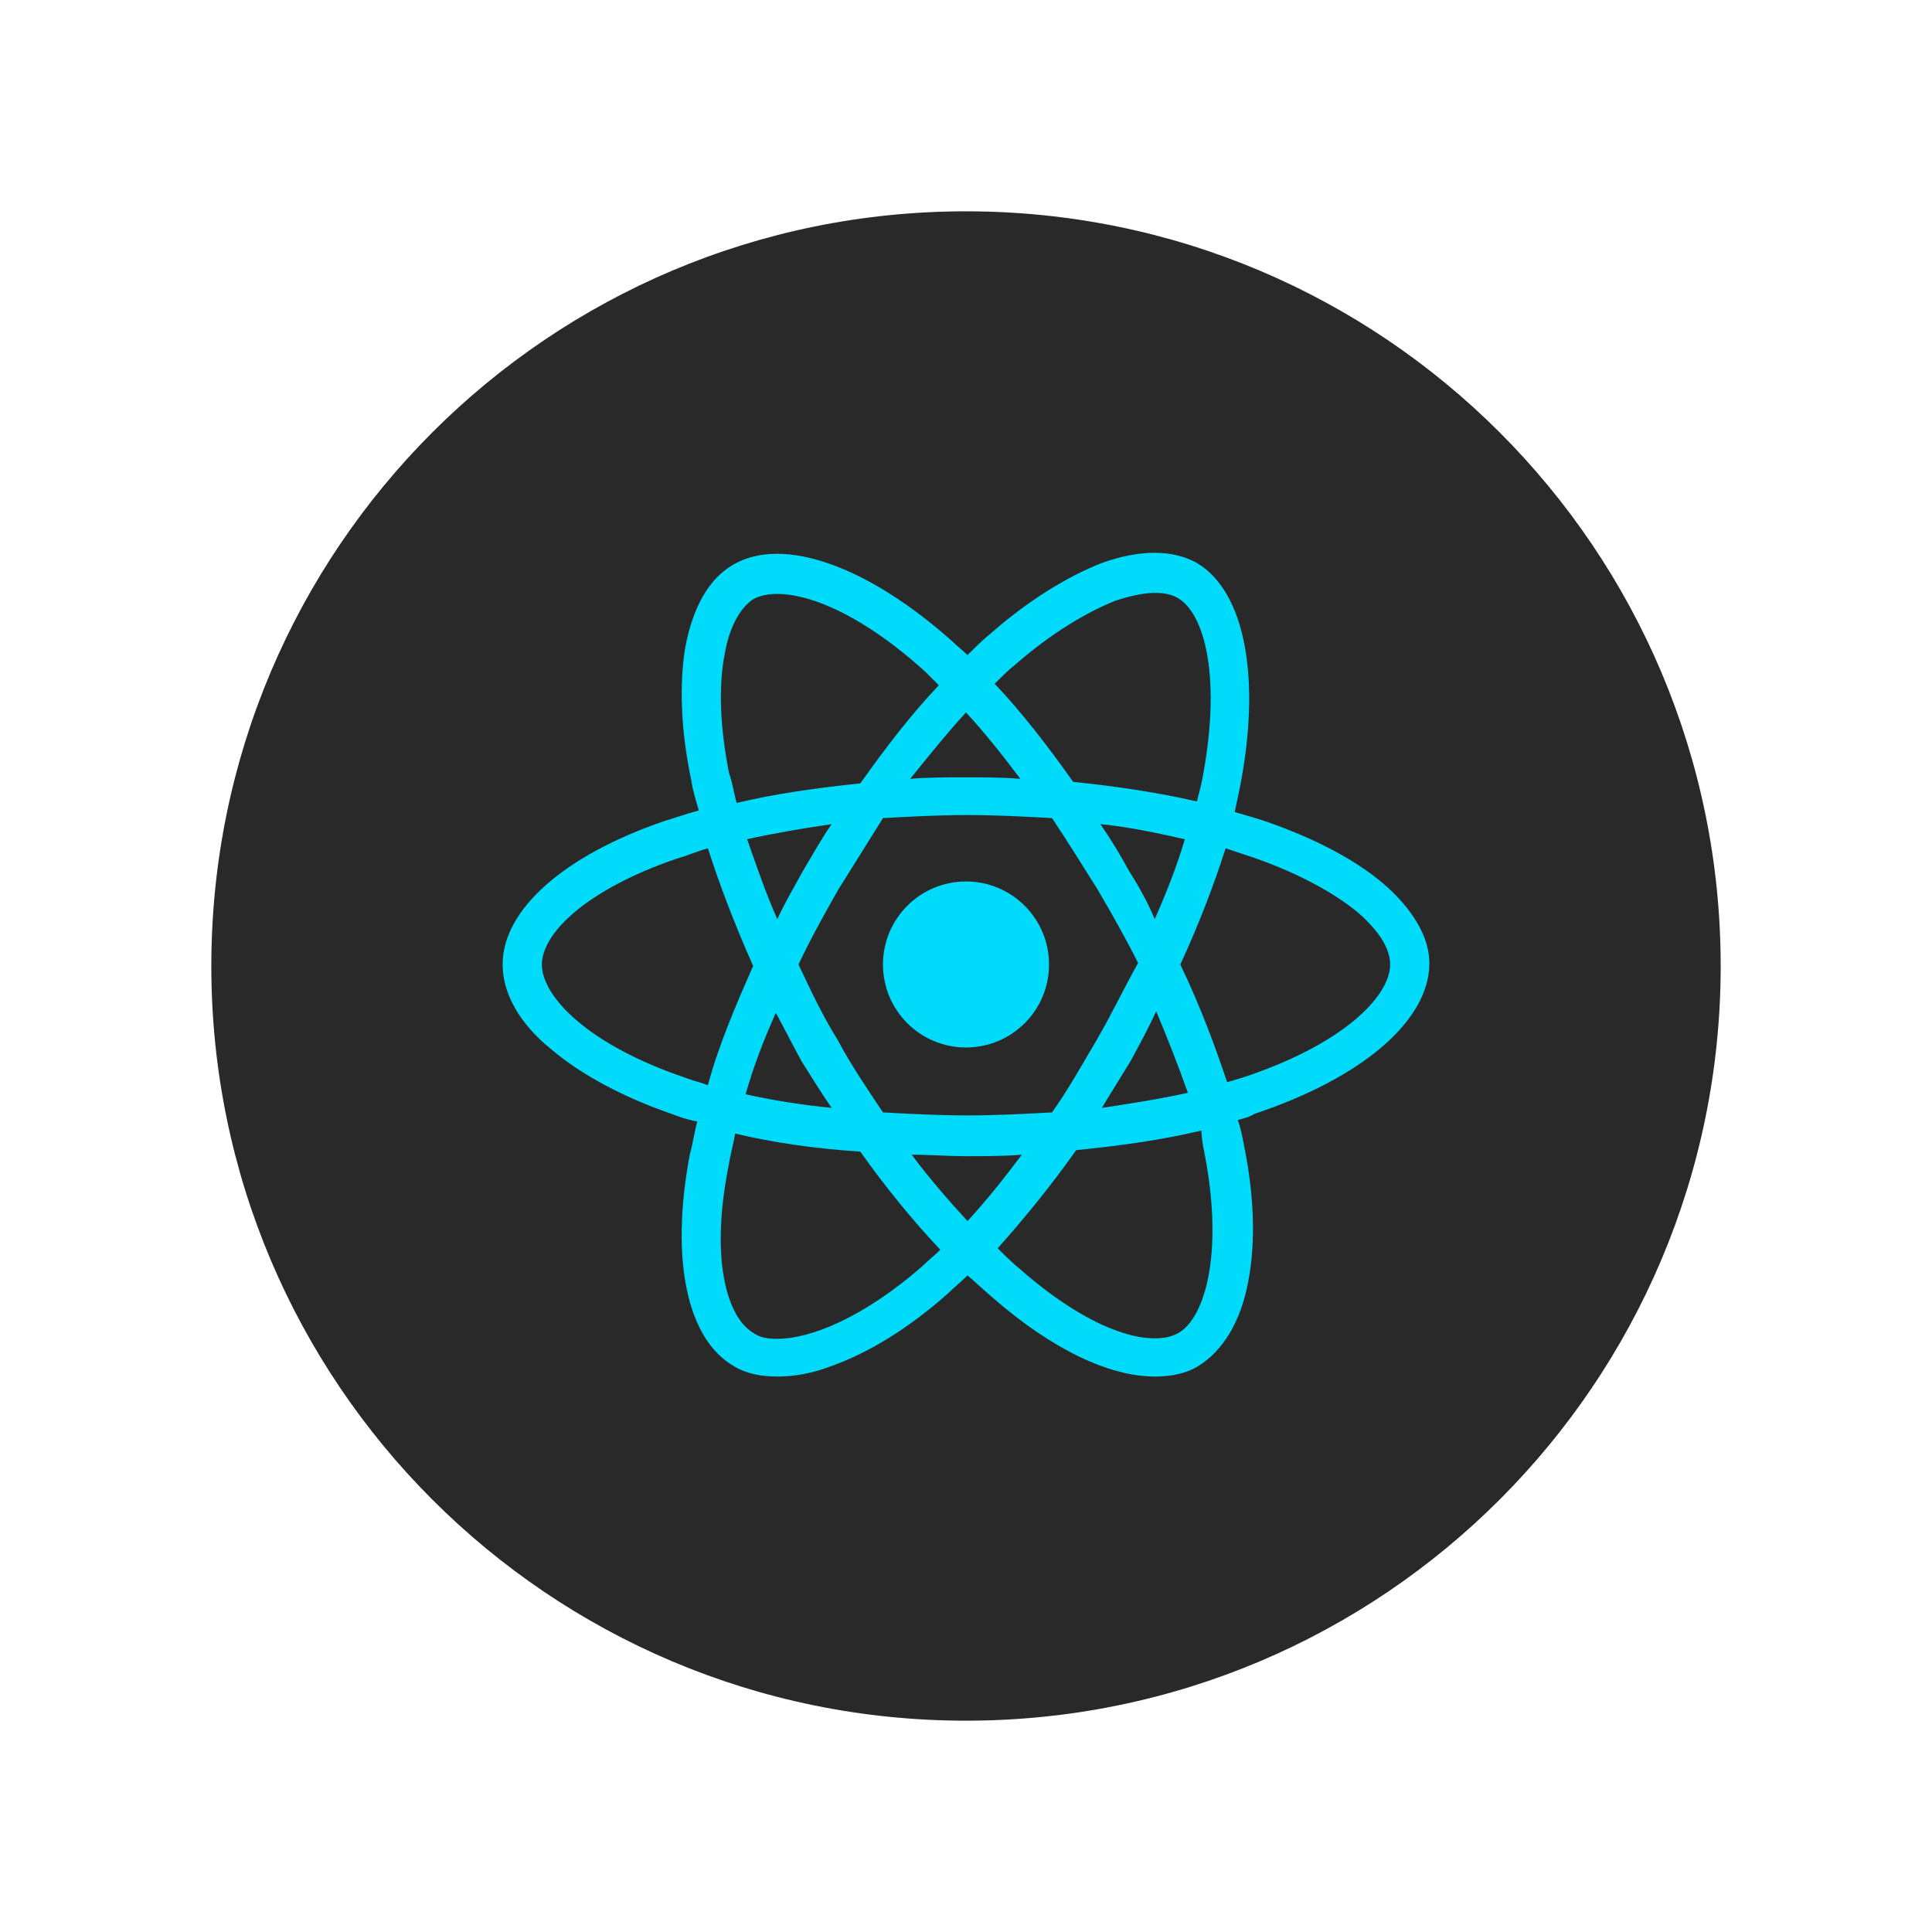 <svg width="45" height="45" viewBox="0 0 45 45" fill="none" xmlns="http://www.w3.org/2000/svg">
<path d="M22.5 40.078C32.208 40.078 40.078 32.208 40.078 22.5C40.078 12.792 32.208 4.922 22.5 4.922C12.792 4.922 4.922 12.792 4.922 22.5C4.922 32.208 12.792 40.078 22.5 40.078Z" fill="#292929"/>
<path d="M22.5 24.398C23.568 24.398 24.434 23.533 24.434 22.465C24.434 21.397 23.568 20.531 22.5 20.531C21.432 20.531 20.566 21.397 20.566 22.465C20.566 23.533 21.432 24.398 22.5 24.398Z" fill="#00DBFC"/>
<path d="M32.203 20.566C31.535 20.004 30.586 19.512 29.461 19.125C29.25 19.055 29.004 18.984 28.758 18.914C28.793 18.738 28.828 18.598 28.863 18.422C29.391 15.82 29.004 13.781 27.879 13.113C27.316 12.797 26.543 12.797 25.664 13.113C24.855 13.43 23.941 13.992 23.062 14.766C22.887 14.906 22.711 15.082 22.535 15.258C22.43 15.152 22.289 15.047 22.184 14.941C20.215 13.184 18.246 12.48 17.086 13.148C16.523 13.465 16.137 14.133 15.961 15.082C15.82 15.926 15.855 17.016 16.102 18.176C16.137 18.422 16.207 18.633 16.277 18.879C15.996 18.949 15.715 19.055 15.469 19.125C13.113 19.934 11.707 21.199 11.707 22.465C11.707 23.133 12.094 23.836 12.832 24.434C13.535 25.031 14.52 25.559 15.645 25.945C15.82 26.016 16.031 26.086 16.242 26.121C16.172 26.367 16.137 26.648 16.066 26.895C15.609 29.32 15.996 31.184 17.086 31.816C17.367 31.992 17.719 32.062 18.105 32.062C18.492 32.062 18.914 31.992 19.371 31.816C20.25 31.5 21.164 30.938 22.078 30.129C22.219 29.988 22.395 29.848 22.535 29.707C22.746 29.883 22.922 30.059 23.133 30.234C24.504 31.43 25.84 32.062 26.895 32.062C27.281 32.062 27.633 31.992 27.914 31.816C28.477 31.465 28.898 30.797 29.074 29.848C29.25 28.934 29.215 27.844 28.969 26.648C28.934 26.473 28.898 26.262 28.828 26.086C28.969 26.051 29.109 26.016 29.215 25.945C31.746 25.102 33.293 23.766 33.293 22.43C33.293 21.832 32.906 21.164 32.203 20.566ZM25.98 13.992C26.613 13.781 27.105 13.746 27.422 13.922C28.055 14.273 28.477 15.785 27.984 18.246C27.949 18.387 27.914 18.527 27.879 18.668C26.965 18.457 26.016 18.316 24.996 18.211C24.398 17.367 23.801 16.594 23.168 15.926C23.344 15.75 23.484 15.609 23.66 15.469C24.469 14.766 25.277 14.273 25.98 13.992ZM25.523 24.258C25.172 24.855 24.855 25.418 24.504 25.91C23.871 25.945 23.203 25.98 22.535 25.98C21.867 25.98 21.199 25.945 20.566 25.91C20.215 25.383 19.828 24.82 19.512 24.223C19.16 23.66 18.879 23.062 18.598 22.465C18.879 21.867 19.195 21.305 19.512 20.742C19.863 20.18 20.215 19.617 20.566 19.055C21.199 19.02 21.867 18.984 22.535 18.984C23.203 18.984 23.871 19.02 24.504 19.055C24.855 19.582 25.207 20.145 25.559 20.707C25.91 21.305 26.227 21.867 26.508 22.43C26.156 23.062 25.875 23.66 25.523 24.258ZM26.93 23.555C27.211 24.223 27.457 24.855 27.668 25.453C27.035 25.594 26.367 25.699 25.664 25.805C25.875 25.453 26.121 25.066 26.332 24.715C26.543 24.328 26.754 23.941 26.93 23.555ZM22.535 28.441C22.113 27.984 21.656 27.457 21.234 26.895C21.656 26.895 22.078 26.93 22.5 26.93C22.957 26.93 23.379 26.93 23.801 26.895C23.379 27.457 22.957 27.984 22.535 28.441ZM19.371 25.805C18.668 25.734 18 25.629 17.367 25.488C17.543 24.855 17.789 24.223 18.07 23.59C18.281 23.977 18.457 24.328 18.668 24.715C18.914 25.102 19.125 25.453 19.371 25.805ZM18.703 20.285C18.492 20.672 18.281 21.023 18.105 21.41C17.824 20.777 17.613 20.145 17.402 19.547C18.035 19.406 18.668 19.301 19.371 19.195C19.125 19.547 18.914 19.934 18.703 20.285ZM22.5 16.594C22.922 17.051 23.344 17.578 23.766 18.141C23.344 18.105 22.922 18.105 22.465 18.105C22.043 18.105 21.621 18.105 21.199 18.141C21.656 17.578 22.078 17.051 22.5 16.594ZM26.297 20.285C26.086 19.898 25.875 19.547 25.629 19.195C26.332 19.266 26.965 19.406 27.598 19.547C27.422 20.145 27.176 20.777 26.895 21.41C26.754 21.059 26.543 20.672 26.297 20.285ZM16.98 18C16.77 16.945 16.734 15.996 16.875 15.258C16.98 14.625 17.227 14.168 17.543 13.957C18.176 13.605 19.688 13.957 21.551 15.645C21.656 15.75 21.762 15.855 21.867 15.961C21.234 16.629 20.637 17.402 20.039 18.246C19.02 18.352 18.035 18.492 17.156 18.703C17.086 18.422 17.051 18.211 16.98 18ZM15.961 25.102C13.676 24.328 12.621 23.203 12.621 22.465C12.621 21.762 13.605 20.742 15.75 20.004C15.996 19.934 16.242 19.828 16.488 19.758C16.77 20.637 17.121 21.551 17.543 22.5C17.121 23.449 16.734 24.363 16.488 25.277C16.312 25.207 16.137 25.172 15.961 25.102ZM18.105 31.184C17.859 31.184 17.684 31.148 17.543 31.043C16.945 30.691 16.523 29.355 16.98 27.105C17.016 26.859 17.086 26.648 17.121 26.402C18 26.613 18.984 26.754 20.039 26.824C20.637 27.668 21.27 28.441 21.902 29.109C21.762 29.25 21.621 29.355 21.48 29.496C20.109 30.691 18.879 31.184 18.105 31.184ZM28.055 26.859C28.512 29.215 28.055 30.691 27.457 31.043C26.859 31.395 25.488 31.078 23.766 29.566C23.59 29.426 23.414 29.25 23.238 29.074C23.836 28.406 24.469 27.633 25.066 26.789C26.121 26.684 27.105 26.543 27.984 26.332C27.984 26.508 28.02 26.684 28.055 26.859ZM28.934 25.102C28.828 25.137 28.688 25.172 28.582 25.207C28.301 24.363 27.949 23.414 27.492 22.465C27.914 21.551 28.266 20.637 28.547 19.758C28.758 19.828 28.969 19.898 29.18 19.969C30.199 20.32 31.043 20.777 31.605 21.234C32.098 21.656 32.379 22.078 32.379 22.465C32.379 23.203 31.289 24.328 28.934 25.102Z" fill="#00DBFC"/>
</svg>
